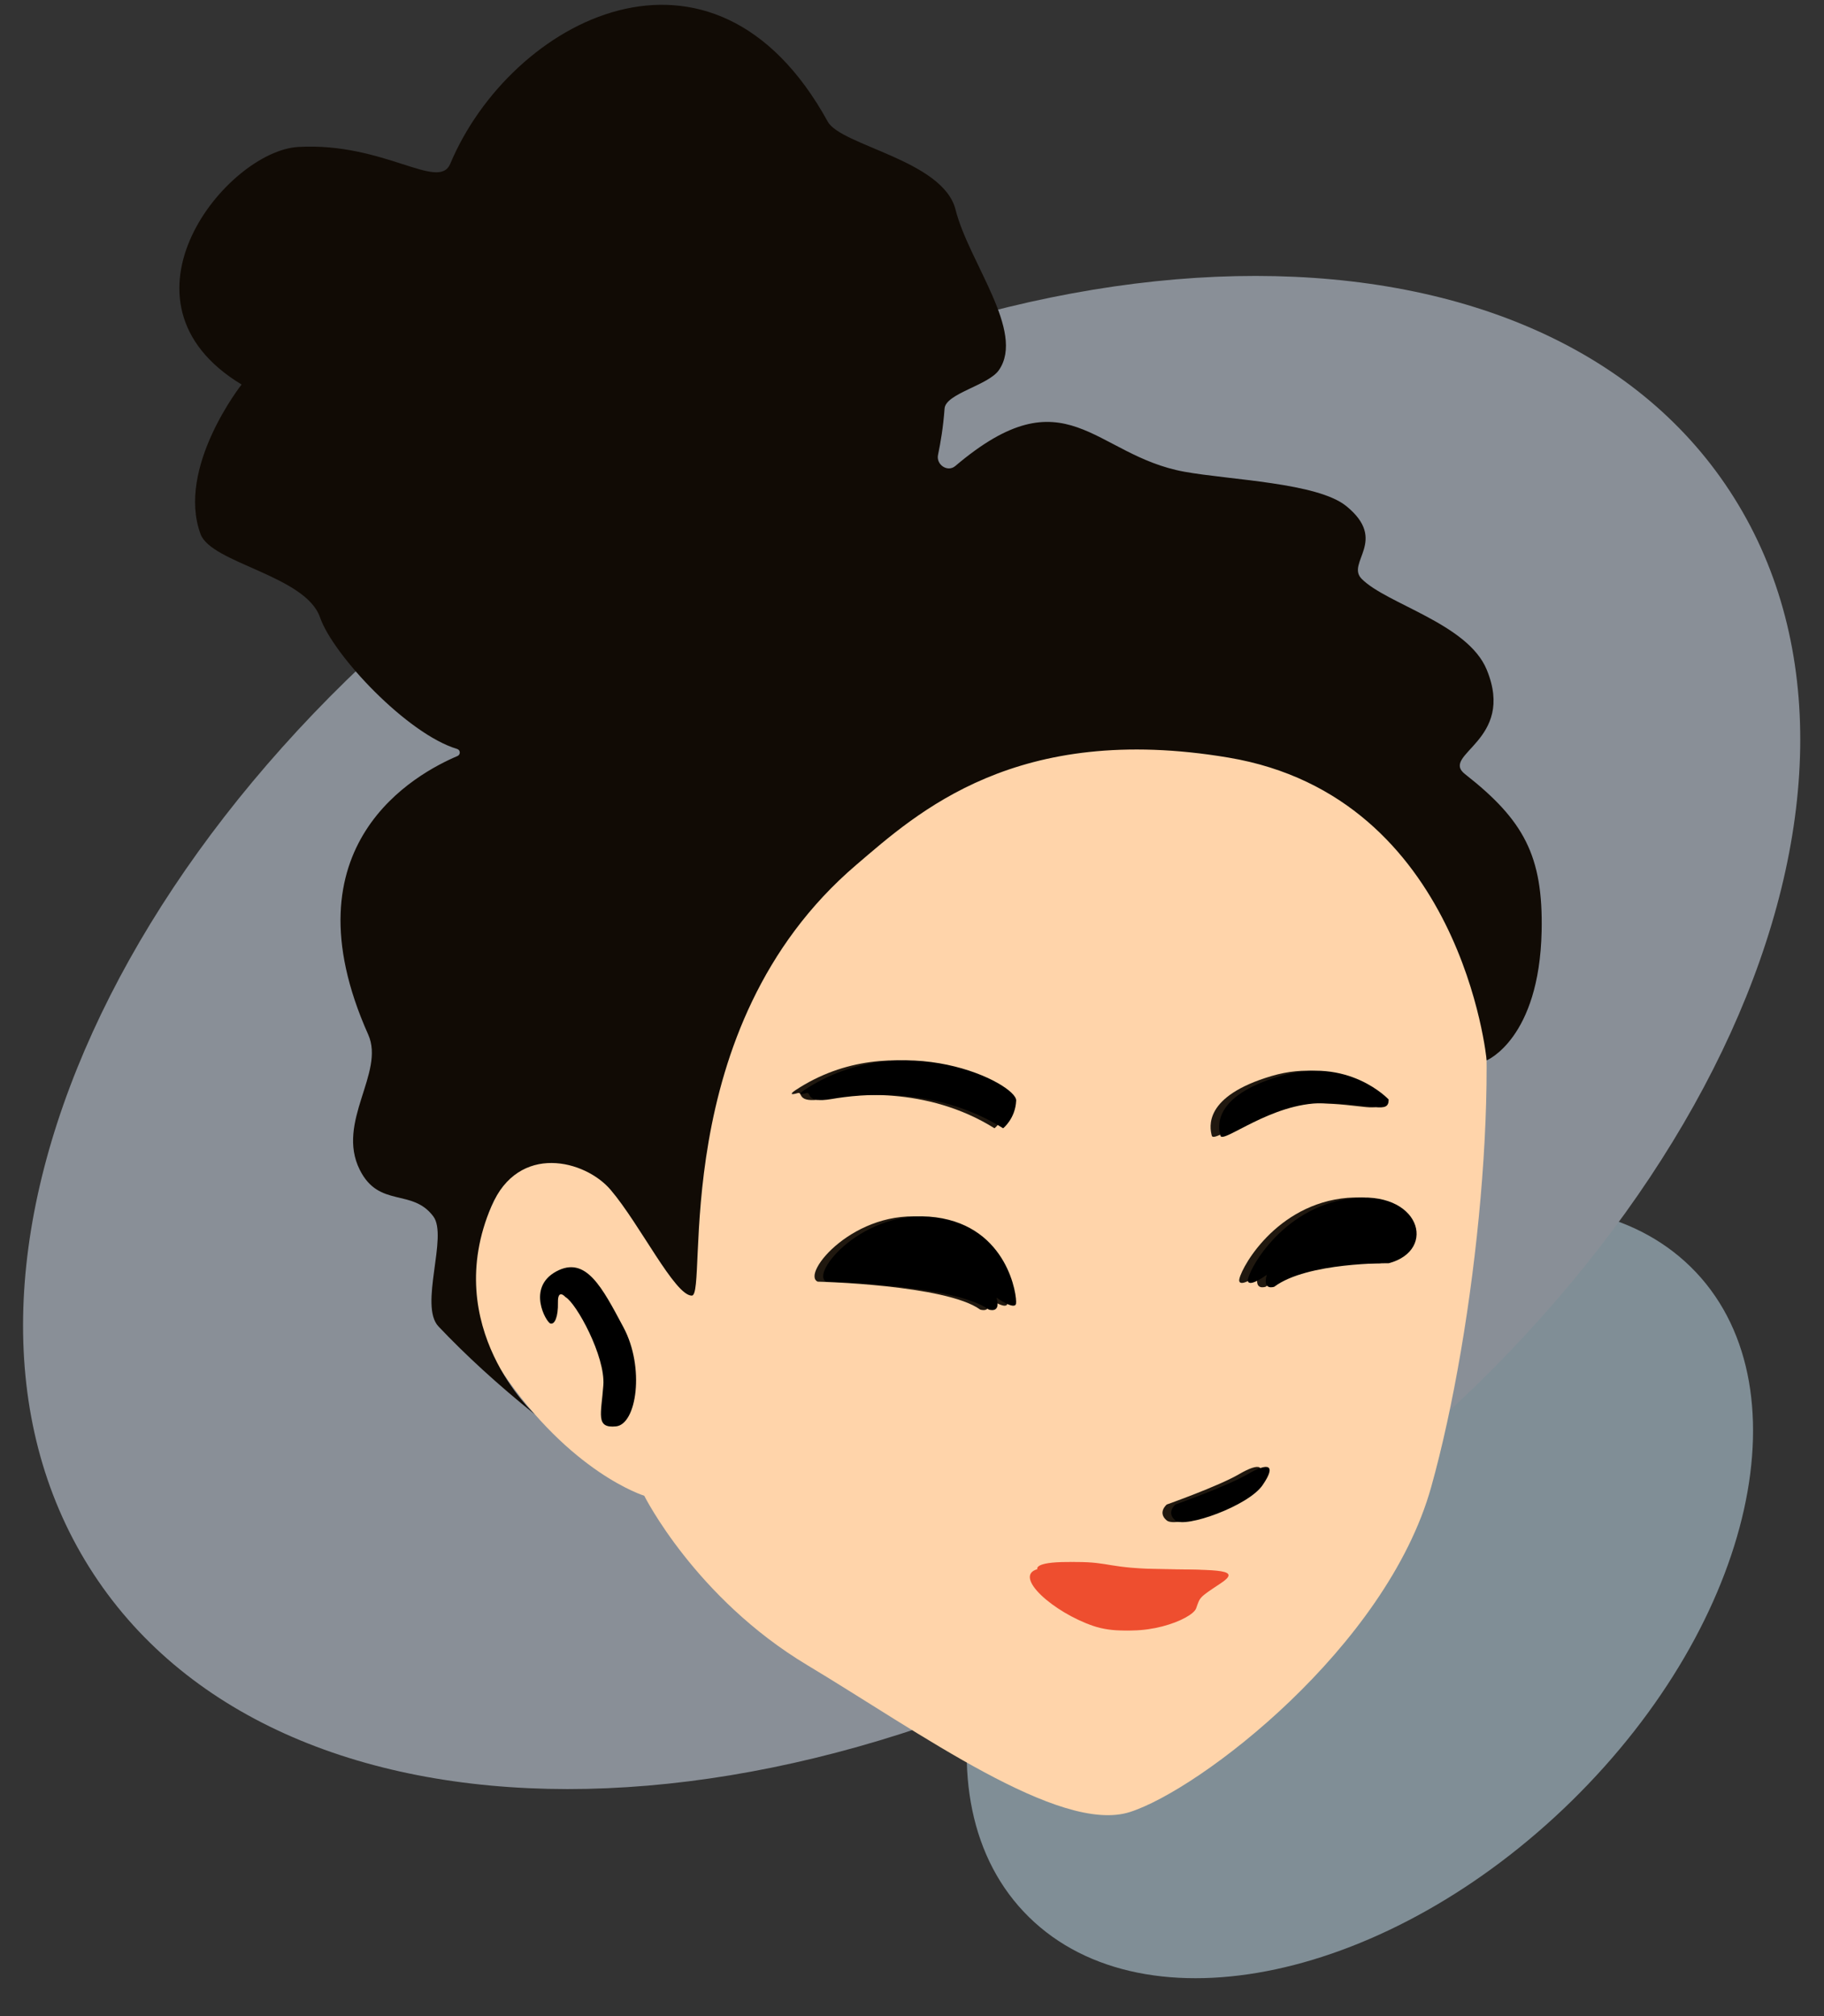 <svg viewBox="54.2 32.553 162.6 179.721" fill="none" xmlns="http://www.w3.org/2000/svg" xmlns:xlink="http://www.w3.org/1999/xlink" xmlns:blush="http://design.blush" overflow="visible" width="162.6px" height="179.721px"><rect x="54.2" y="32.553" width="162.6" height="179.721" fill="#333333" stroke="none"/><g id="Master/Female Character/Avatar" blush:has-customizable-colors="true" blush:viewBox="16.26000000000002 14.920212765957473 238.48000000000008 307.8989361702128" blush:i="0"><g id="Avatars" opacity="0.5" blush:component="Avatars" blush:defaultValue="Avatar and Backdrop 2" blush:width="237" blush:height="236" transform="translate(17 15) scale(1.402 1.405)" blush:i="0.0" blush:value="Avatar and Backdrop 2" blush:viewBox="27.88499999999999 29.49295774647888 113.23 109.01408450704227"><g id="Avatars/Avatar and Backdrop 2" blush:viewBox="27.88499999999999 29.49295774647888 113.23 109.01408450704227" blush:i="0.0.0"><g id="Group 40" blush:i="0.0.0.0"><path id="Fill 38" fill-rule="evenodd" clip-rule="evenodd" d="M134.042 92.879C126.59 85.576 111.128 88.888 99.505 100.275C87.885 111.666 84.506 126.818 91.958 134.121C99.41 141.424 114.872 138.113 126.495 126.725C138.115 115.334 141.494 100.182 134.042 92.879" fill="#CDEAFA" blush:i="0.0.0.0.0"/><path id="Fill 10" fill-rule="evenodd" clip-rule="evenodd" d="M136.795 44.077C148.587 62.831 134.729 93.224 105.849 111.959C76.967 130.695 43.995 130.678 32.205 111.923C20.414 93.169 34.269 62.777 63.152 44.041C92.032 25.307 125.005 25.321 136.795 44.077" fill="#DFECFB" blush:i="0.0.0.0.1"/></g></g></g><g id="Female Character/Head" blush:component="Female Character/Head" blush:defaultValue="Afro Bun 1" blush:width="213" blush:height="285.3396301269531" transform="translate(30 37) scale(4.019 4.019)" blush:i="0.1" blush:value="Afro Bun 1" blush:viewBox="9.98190348525469 -1.0650000000000048 30.549597855227873 40.47"><g id="Female Character/Head/Afro Bun 1" blush:viewBox="9.98190348525469 -1.0650000000000048 30.549597855227873 40.47" blush:i="0.1.0"><g id="Group 31" blush:i="0.1.0.0"><g id="Group 3" blush:i="0.1.0.0.0"><path id="Fill 1" fill-rule="evenodd" clip-rule="evenodd" d="M20.311 32.068C20.311 32.068 21.445 34.336 23.925 35.824C26.406 37.312 29.524 39.58 31.082 39.084C32.642 38.587 36.773 35.422 37.765 31.88C38.757 28.335 39.374 22.43 38.736 19.524C38.098 16.619 34.484 10.524 28.036 10.524C21.586 10.524 15.846 17.326 17.406 24.838C17.406 24.838 15.613 27.037 17.147 29.303C18.681 31.572 20.311 32.068 20.311 32.068" fill="#ffd4aa" blush:color="Skin-500" blush:i="0.1.0.0.0.0"/></g><path id="Fill 4" fill-rule="evenodd" clip-rule="evenodd" d="M24.159 27.32C24.159 27.32 27.006 27.39 27.762 27.939C27.762 27.939 28.039 28.038 27.932 27.674C27.932 27.674 28.341 27.965 28.367 27.806C28.393 27.648 28.189 26.105 26.586 25.893C24.983 25.68 23.778 27.151 24.159 27.32" fill="#20180F" blush:i="0.1.0.0.1"/><path id="Fill 6" fill-rule="evenodd" clip-rule="evenodd" d="M36.632 26.912C36.632 26.912 34.825 26.885 34.094 27.433C34.094 27.433 33.825 27.531 33.929 27.168C33.929 27.168 33.534 27.46 33.508 27.301C33.483 27.141 34.218 25.689 35.77 25.476C37.321 25.265 37.731 26.622 36.632 26.912" fill="#20180F" blush:i="0.1.0.0.2"/><path id="Fill 8" fill-rule="evenodd" clip-rule="evenodd" d="M31.901 32.263C31.901 32.263 31.688 32.44 31.901 32.617C32.114 32.794 33.513 32.298 33.832 31.837C34.151 31.376 33.962 31.324 33.507 31.589C33.052 31.855 31.901 32.263 31.901 32.263" fill="#20180F" blush:i="0.1.0.0.3"/><path id="Fill 10" fill-rule="evenodd" clip-rule="evenodd" d="M29.031 33.697C29.031 33.697 28.942 33.538 29.704 33.538C30.467 33.538 30.395 33.679 31.635 33.697C32.876 33.715 33.383 33.697 32.899 34.016C32.415 34.335 32.45 34.317 32.362 34.565C32.273 34.813 31.152 35.257 30.268 34.955C29.385 34.654 28.483 33.854 29.031 33.697" fill="#EE4E2F" blush:i="0.1.0.0.4"/><path id="Fill 12" fill-rule="evenodd" clip-rule="evenodd" d="M23.71 23.139C23.846 23.097 23.663 23.374 24.277 23.269C24.892 23.162 26.568 22.973 28.08 23.918C28.08 23.918 28.351 23.705 28.369 23.304C28.387 22.928 25.841 21.641 23.674 23.068C23.526 23.165 23.572 23.181 23.71 23.139" fill="#20180F" blush:i="0.1.0.0.5"/><path id="Fill 14" fill-rule="evenodd" clip-rule="evenodd" d="M36.632 23.28C36.632 23.28 35.735 22.311 34.223 22.76C32.71 23.209 32.852 23.894 32.9 24.083C32.946 24.272 34.033 23.35 35.167 23.362C36.301 23.374 36.632 23.61 36.632 23.28" fill="#20180F" blush:i="0.1.0.0.6"/><path id="Fill 16" fill-rule="evenodd" clip-rule="evenodd" d="M24.351 27.32C24.351 27.32 27.198 27.39 27.954 27.939C27.954 27.939 28.231 28.038 28.124 27.674C28.124 27.674 28.532 27.965 28.558 27.806C28.585 27.648 28.381 26.105 26.778 25.893C25.174 25.68 23.97 27.151 24.351 27.32" fill="black" blush:i="0.1.0.0.7"/><path id="Fill 18" fill-rule="evenodd" clip-rule="evenodd" d="M36.823 26.912C36.823 26.912 35.017 26.885 34.286 27.433C34.286 27.433 34.017 27.531 34.12 27.168C34.12 27.168 33.725 27.46 33.7 27.301C33.675 27.141 34.409 25.689 35.962 25.476C37.513 25.265 37.922 26.622 36.823 26.912" fill="black" blush:i="0.1.0.0.8"/><path id="Fill 20" fill-rule="evenodd" clip-rule="evenodd" d="M32.093 32.263C32.093 32.263 31.88 32.44 32.093 32.617C32.305 32.794 33.705 32.298 34.024 31.837C34.343 31.376 34.154 31.324 33.698 31.589C33.244 31.855 32.093 32.263 32.093 32.263" fill="black" blush:i="0.1.0.0.9"/><path id="Fill 22" fill-rule="evenodd" clip-rule="evenodd" d="M29.223 33.697C29.223 33.697 29.134 33.538 29.896 33.538C30.658 33.538 30.587 33.679 31.827 33.697C33.067 33.715 33.575 33.697 33.09 34.016C32.607 34.335 32.642 34.317 32.553 34.565C32.465 34.813 31.343 35.257 30.46 34.955C29.577 34.654 28.675 33.854 29.223 33.697" fill="#EE4E2F" blush:i="0.1.0.0.10"/><path id="Fill 24" fill-rule="evenodd" clip-rule="evenodd" d="M23.902 23.139C24.038 23.097 23.855 23.374 24.469 23.269C25.084 23.162 26.76 22.973 28.272 23.918C28.272 23.918 28.543 23.705 28.561 23.304C28.578 22.928 26.032 21.641 23.866 23.068C23.718 23.165 23.764 23.181 23.902 23.139" fill="black" blush:i="0.1.0.0.11"/><path id="Fill 26" fill-rule="evenodd" clip-rule="evenodd" d="M36.823 23.28C36.823 23.28 35.926 22.311 34.414 22.76C32.902 23.209 33.043 23.894 33.091 24.083C33.138 24.272 34.225 23.35 35.359 23.362C36.493 23.374 36.823 23.61 36.823 23.28" fill="black" blush:i="0.1.0.0.12"/><g id="Group 30" blush:i="0.1.0.0.13"><path id="Fill 28" fill-rule="evenodd" clip-rule="evenodd" d="M38.518 16.064C37.952 15.622 39.652 15.329 38.997 13.744C38.575 12.724 36.782 12.293 36.225 11.733C35.868 11.374 36.823 10.884 35.885 10.12C35.245 9.597 33.307 9.541 32.29 9.356C30.276 8.99 29.672 7.141 27.21 9.23C27.04 9.375 26.78 9.199 26.828 8.98C26.885 8.71 26.943 8.364 26.973 7.954C26.998 7.62 27.946 7.441 28.179 7.101C28.768 6.246 27.51 4.711 27.216 3.543C26.941 2.446 24.675 2.126 24.381 1.59C21.831 -3.046 17.345 -0.657 16.008 2.527C15.749 3.141 14.537 2.045 12.637 2.153C11.059 2.242 8.331 5.577 11.38 7.422C11.38 7.422 9.926 9.267 10.47 10.74C10.709 11.386 12.798 11.66 13.119 12.585C13.41 13.426 15.057 15.175 16.161 15.505C16.236 15.528 16.241 15.631 16.168 15.662C15.271 16.044 12.304 17.623 14.189 21.841C14.566 22.686 13.47 23.777 14.001 24.839C14.429 25.694 15.163 25.243 15.633 25.873C15.963 26.314 15.312 27.854 15.747 28.313C16.35 28.95 17.06 29.602 17.89 30.269C17.89 30.269 15.771 28.338 16.922 25.646C17.526 24.236 19.004 24.623 19.566 25.284C20.217 26.049 20.989 27.63 21.366 27.63C21.742 27.63 20.769 21.698 25.015 18.075C26.367 16.921 28.561 14.904 33.272 15.697C38.456 16.569 38.997 22.412 38.997 22.412C38.997 22.412 40.165 21.934 40.216 19.546C40.251 17.876 39.82 17.084 38.518 16.064" fill="#110b05" blush:color="Hair-500" blush:i="0.1.0.0.13.0"/></g></g><path id="Fill 28" fill-rule="evenodd" clip-rule="evenodd" d="M18.564 27.662C18.564 27.662 18.391 27.462 18.397 27.782C18.404 28.102 18.324 28.276 18.231 28.249C18.137 28.223 17.697 27.455 18.357 27.095C19.018 26.735 19.378 27.449 19.852 28.336C20.325 29.223 20.145 30.483 19.685 30.53C19.225 30.577 19.358 30.257 19.404 29.617C19.451 28.976 18.804 27.795 18.564 27.662" fill="black" blush:i="0.1.0.1"/></g></g></g></svg>